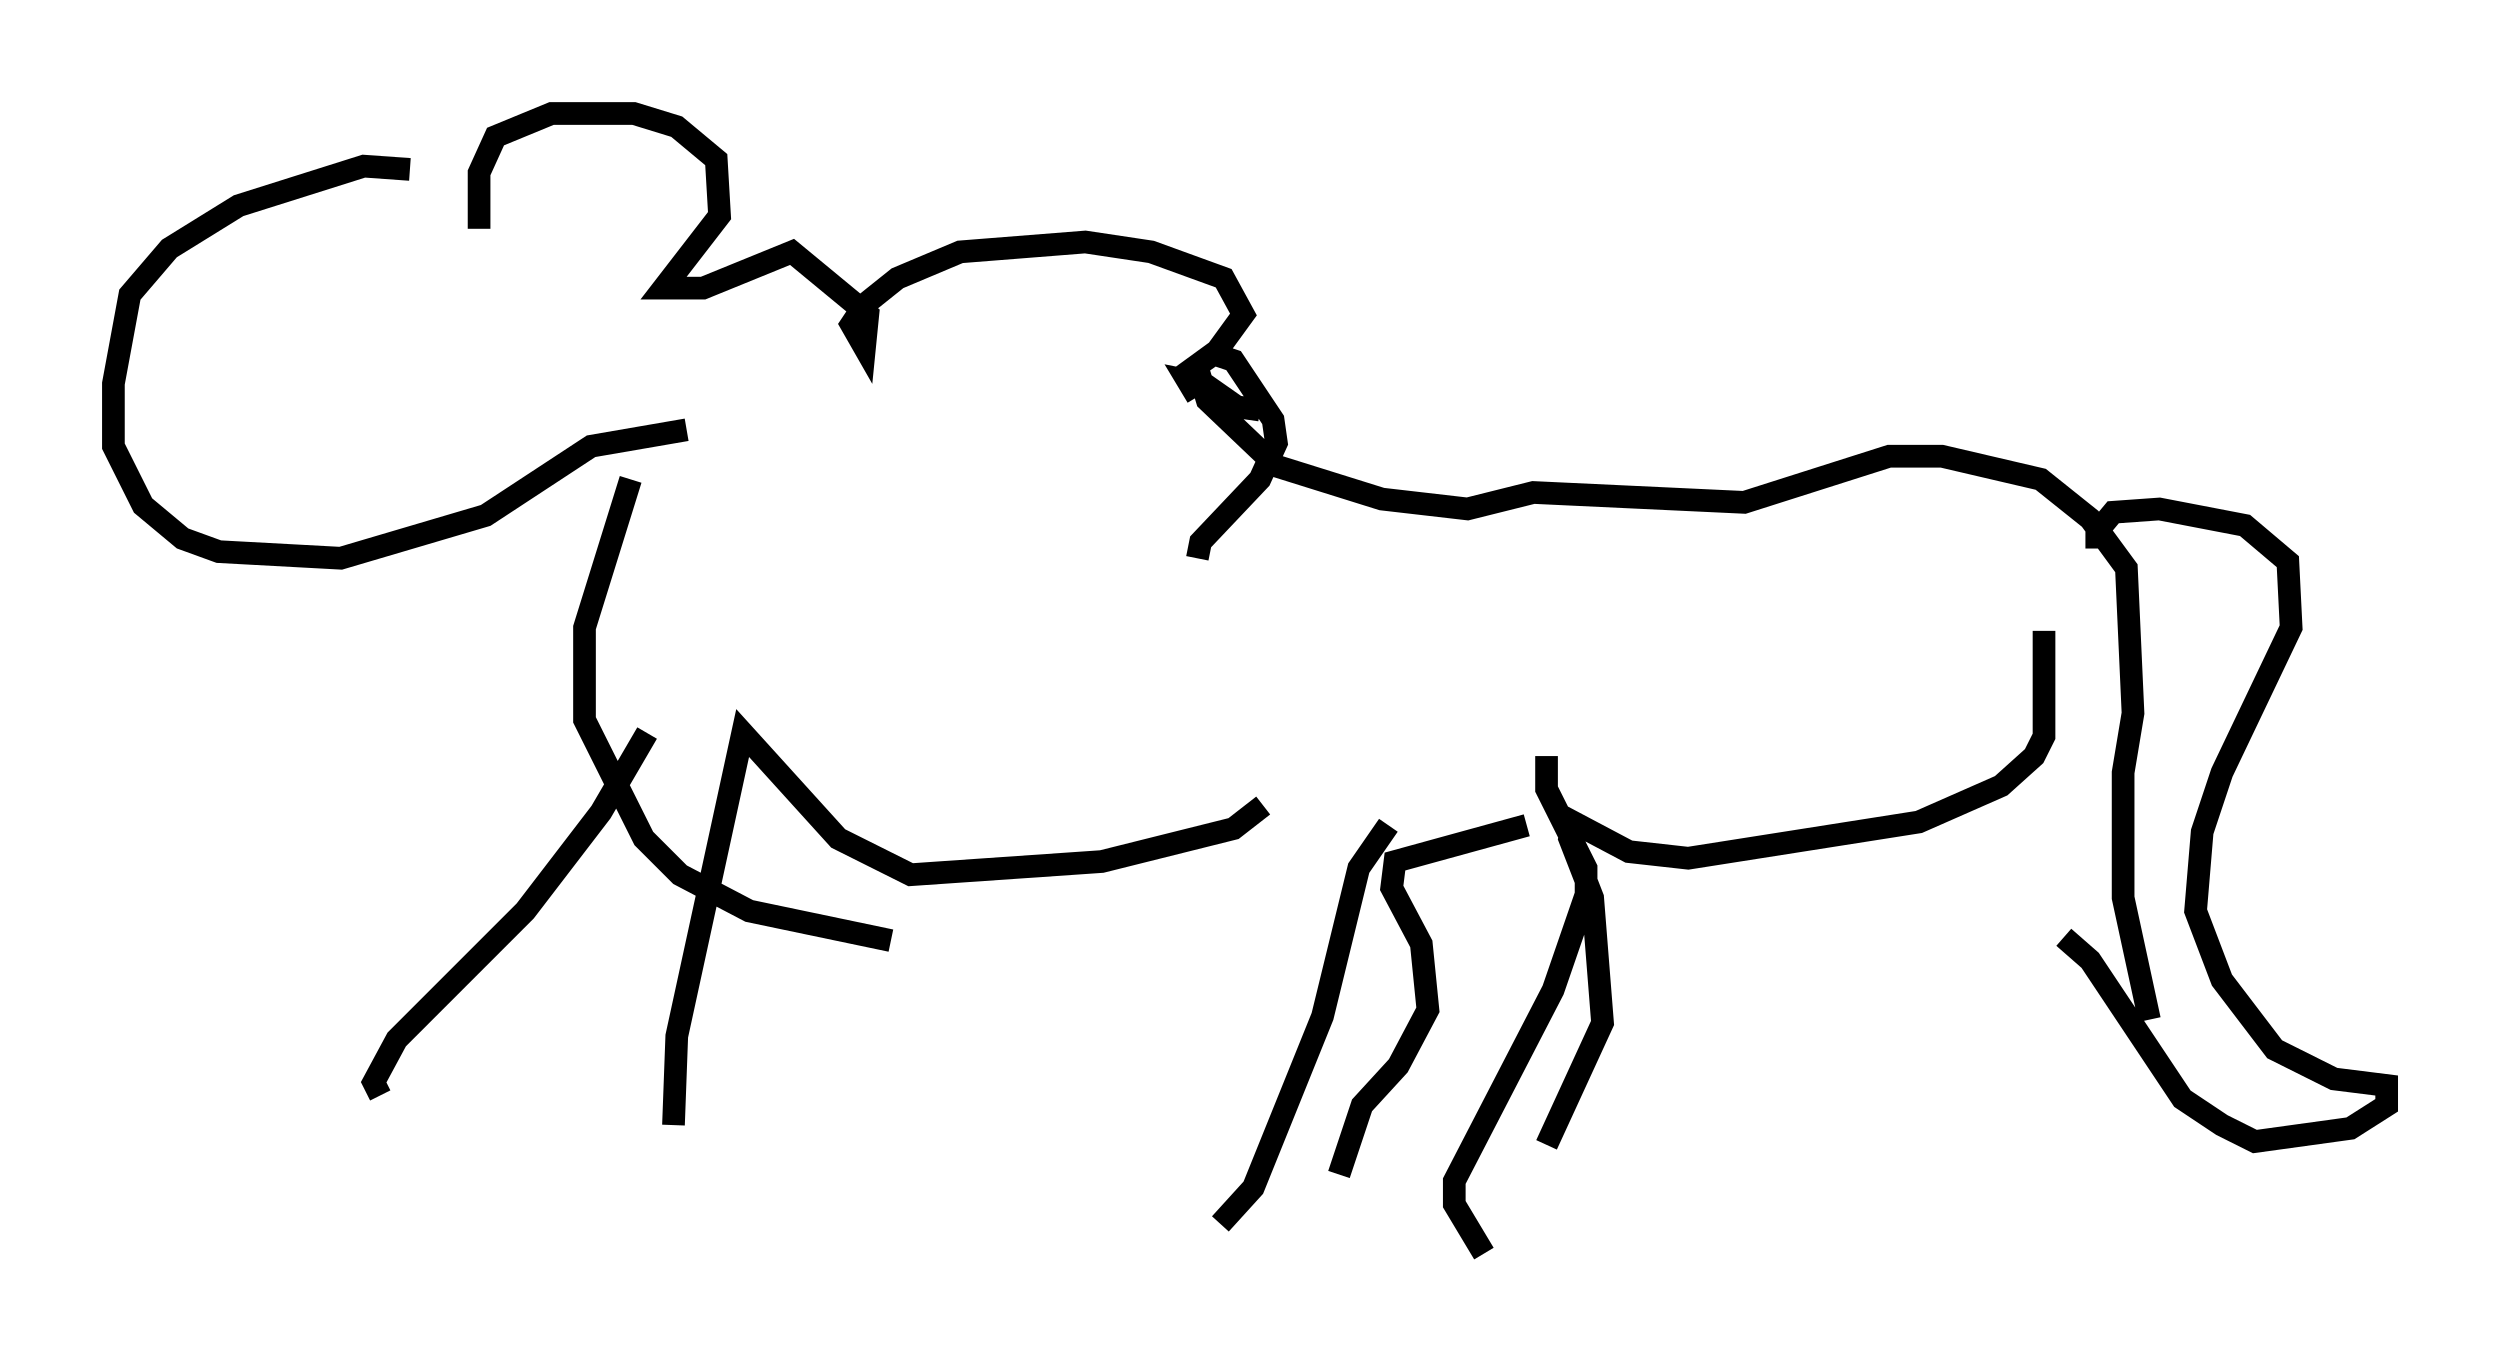 <?xml version="1.0" encoding="utf-8" ?>
<svg baseProfile="full" height="60.257" version="1.1" width="110.223" xmlns="http://www.w3.org/2000/svg" xmlns:ev="http://www.w3.org/2001/xml-events" xmlns:xlink="http://www.w3.org/1999/xlink"><defs /><rect fill="white" height="60.257" width="110.223" x="0" y="0" /><path d="M20.978, 8.777 m-2.905, -1.307 l-2.034, -0.145 -5.52, 1.743 l-3.05, 1.888 -1.743, 2.034 l-0.726, 3.922 0.0, 2.76 l1.307, 2.615 1.743, 1.453 l1.598, 0.581 5.374, 0.291 l6.391, -1.888 4.648, -3.05 l4.212, -0.726 m-9.151, -8.86 l0.0, -2.469 0.726, -1.598 l2.469, -1.017 3.631, 0.0 l1.888, 0.581 1.743, 1.453 l0.145, 2.469 -2.469, 3.196 l1.743, 0.0 3.922, -1.598 l3.341, 2.76 -0.145, 1.453 l-0.581, -1.017 0.581, -0.872 l1.453, -1.162 2.76, -1.162 l5.52, -0.436 2.905, 0.436 l3.196, 1.162 0.872, 1.598 l-1.162, 1.598 -1.598, 1.162 l1.453, -1.017 0.872, 0.291 l1.743, 2.615 0.145, 1.017 l-0.726, 1.598 -2.615, 2.76 l-0.145, 0.726 m2.905, -7.553 l0.0, 0.0 m-2.905, 0.436 l-0.436, -0.726 0.726, 0.145 l1.453, 1.017 1.017, 0.145 m-2.76, -1.888 l0.436, 1.453 3.05, 2.905 l4.648, 1.453 3.777, 0.436 l2.905, -0.726 9.296, 0.436 l6.391, -2.034 2.324, 0.0 l4.358, 1.017 2.179, 1.743 l1.598, 2.179 0.291, 6.391 l-0.436, 2.615 0.0, 5.52 l1.162, 5.374 m-2.324, -20.771 l0.0, -0.726 0.726, -0.872 l2.034, -0.145 3.777, 0.726 l1.888, 1.598 0.145, 2.905 l-3.05, 6.391 -0.872, 2.615 l-0.291, 3.486 1.162, 3.05 l2.324, 3.05 2.615, 1.307 l2.324, 0.291 0.0, 0.872 l-1.598, 1.017 -4.212, 0.581 l-1.453, -0.726 -1.743, -1.162 l-4.067, -6.101 -1.162, -1.017 m-0.872, -13.508 l0.0, 4.648 -0.436, 0.872 l-1.453, 1.307 -3.631, 1.598 l-10.168, 1.598 -2.615, -0.291 l-2.469, -1.307 -0.145, 0.726 l1.017, 2.615 0.436, 5.52 l-2.469, 5.374 m0.0, -17.14 l0.0, 1.453 1.743, 3.486 l0.0, 1.162 -1.453, 4.212 l-4.358, 8.425 0.0, 1.017 l1.307, 2.179 m1.888, -18.883 l-5.81, 1.598 -0.145, 1.162 l1.307, 2.469 0.291, 2.905 l-1.307, 2.469 -1.598, 1.743 l-1.017, 3.05 m2.179, -15.397 l-1.307, 1.888 -1.598, 6.536 l-3.05, 7.553 -1.453, 1.598 m1.888, -18.447 l-1.307, 1.017 -5.81, 1.453 l-8.425, 0.581 -3.196, -1.598 l-4.212, -4.648 -2.905, 13.363 l-0.145, 3.922 m-1.162, -17.285 l-2.034, 3.486 -3.341, 4.358 l-5.665, 5.665 -1.017, 1.888 l0.291, 0.581 m11.039, -27.162 l-2.034, 6.536 0.0, 4.067 l2.615, 5.229 1.598, 1.598 l3.05, 1.598 6.246, 1.307 " fill="none" stroke="black" stroke-width="1" /></svg>